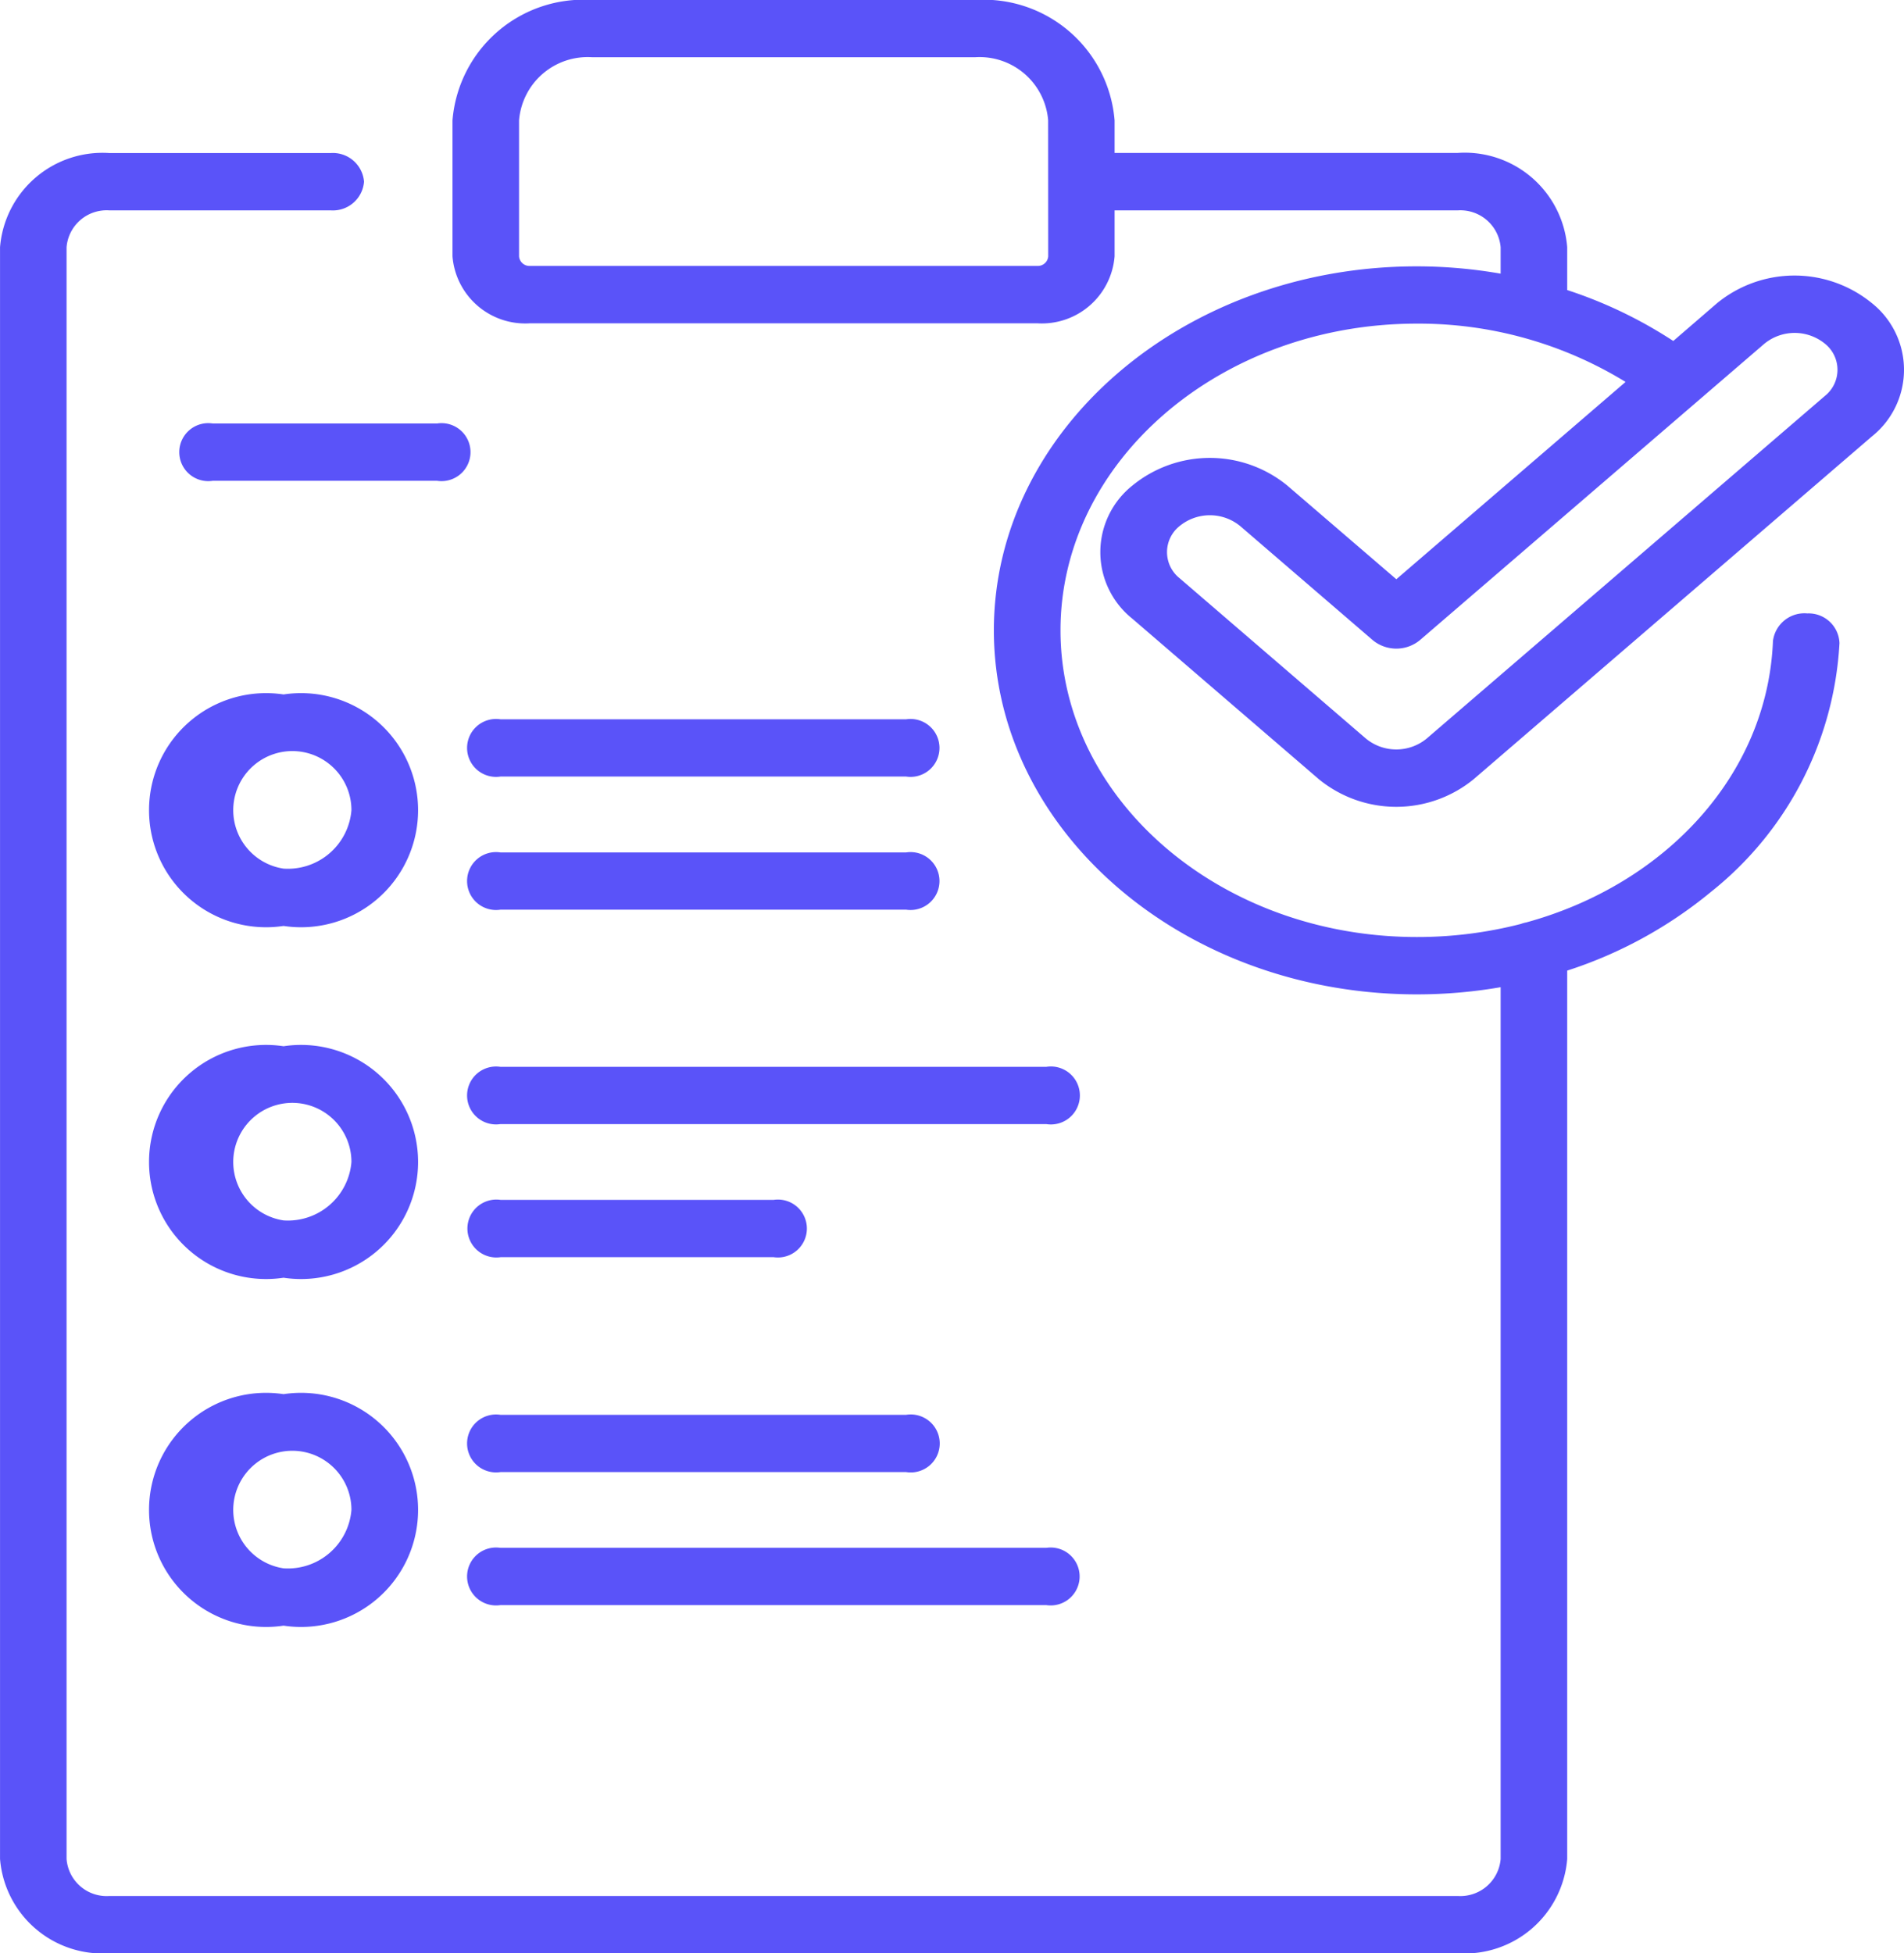 <svg xmlns="http://www.w3.org/2000/svg" width="56.545" height="58" viewBox="0 0 56.545 58"><defs><style>.a{fill:#5a53f9;}</style></defs><g transform="translate(-0.499 0)"><path class="a" d="M38.729,14.418a3.632,3.632,0,0,0-4.6,0,2.529,2.529,0,0,0,0,3.955l5.536,4.764a3.632,3.632,0,0,0,4.6,0L56.092,12.958a2.53,2.53,0,0,0,0-3.955,3.632,3.632,0,0,0-4.6,0l-1.3,1.122a13.258,13.258,0,0,0-3.15-1.512V7.341a3.052,3.052,0,0,0-3.249-2.8H33.6V3.574A3.9,3.9,0,0,0,29.452,0H18.089a3.9,3.9,0,0,0-4.152,3.574V7.612A2.167,2.167,0,0,0,16.244,9.6H31.3A2.167,2.167,0,0,0,33.6,7.612V6.247H43.793a1.2,1.2,0,0,1,1.272,1.095v.784a14.527,14.527,0,0,0-2.49-.217c-6.925,0-12.56,4.849-12.56,10.809s5.634,10.809,12.56,10.809a14.624,14.624,0,0,0,2.49-.213V55.2A1.2,1.2,0,0,1,43.793,56.3H3.748A1.194,1.194,0,0,1,2.476,55.2V7.341A1.194,1.194,0,0,1,3.748,6.247h6.573a.928.928,0,0,0,.989-.851.928.928,0,0,0-.989-.851H3.748A3.052,3.052,0,0,0,.5,7.341V55.2A3.052,3.052,0,0,0,3.748,58H43.793a3.052,3.052,0,0,0,3.249-2.8V28.821a12.948,12.948,0,0,0,4.269-2.337,10.137,10.137,0,0,0,3.817-7.389.917.917,0,0,0-.954-.88.942.942,0,0,0-1.022.821c-.158,3.952-3.178,7.215-7.324,8.354a1.051,1.051,0,0,0-.165.046,12.312,12.312,0,0,1-3.087.388c-5.835,0-10.582-4.086-10.582-9.107S36.74,9.61,42.575,9.61a11.757,11.757,0,0,1,6.2,1.731L41.967,17.2Zm-7.1-6.806a.309.309,0,0,1-.33.284H16.244a.309.309,0,0,1-.33-.284V3.574A2.043,2.043,0,0,1,18.089,1.7H29.452a2.043,2.043,0,0,1,2.175,1.872Zm21.268,2.595a1.421,1.421,0,0,1,1.8,0,.992.992,0,0,1,0,1.548L42.866,21.933a1.421,1.421,0,0,1-1.8,0l-5.536-4.764a.99.99,0,0,1,0-1.548,1.421,1.421,0,0,1,1.8,0l3.937,3.388a1.1,1.1,0,0,0,1.4,0Zm0,0" transform="translate(0 0)"/><path class="a" d="M118.939,188.547H106.891a.86.86,0,1,0,0,1.7h12.048a.86.86,0,1,0,0-1.7Zm0,0" transform="translate(-91.53 -167.188)"/><path class="a" d="M48.661,111.012H42.008a.861.861,0,1,0,0,1.7h6.653a.861.861,0,1,0,0-1.7Zm0,0" transform="translate(-35.187 -98.436)"/><path class="a" d="M106.89,225.1h12.048a.86.86,0,1,0,0-1.7H106.89a.86.86,0,1,0,0,1.7Zm0,0" transform="translate(-91.529 -198.088)"/><path class="a" d="M123.1,279.648H106.89a.86.86,0,1,0,0,1.7H123.1a.861.861,0,1,0,0-1.7Zm0,0" transform="translate(-91.529 -247.969)"/><path class="a" d="M106.89,316.2H115a.86.86,0,1,0,0-1.7h-8.1a.86.86,0,1,0,0,1.7Zm0,0" transform="translate(-91.529 -278.87)"/><path class="a" d="M106.89,372.549h12.048a.861.861,0,1,0,0-1.7H106.89a.86.86,0,1,0,0,1.7Zm0,0" transform="translate(-91.529 -328.837)"/><path class="a" d="M106.89,407.4H123.1a.86.86,0,1,0,0-1.7H106.89a.86.86,0,1,0,0,1.7Zm0,0" transform="translate(-91.529 -359.738)"/><path class="a" d="M38.127,182.035a3.476,3.476,0,1,0,0,6.874,3.476,3.476,0,1,0,0-6.874Zm0,5.172a1.755,1.755,0,1,1,2.016-1.735A1.894,1.894,0,0,1,38.127,187.207Zm0,0" transform="translate(-29.207 -161.414)"/><path class="a" d="M38.127,274.242a3.476,3.476,0,1,0,0,6.874,3.476,3.476,0,1,0,0-6.874Zm0,5.172a1.755,1.755,0,1,1,2.016-1.735A1.894,1.894,0,0,1,38.127,279.414Zm0,0" transform="translate(-29.207 -243.175)"/><path class="a" d="M38.127,365.441a3.476,3.476,0,1,0,0,6.874,3.476,3.476,0,1,0,0-6.874Zm0,5.172a1.755,1.755,0,1,1,2.016-1.735A1.894,1.894,0,0,1,38.127,370.613Zm0,0" transform="translate(-29.207 -324.043)"/></g></svg>